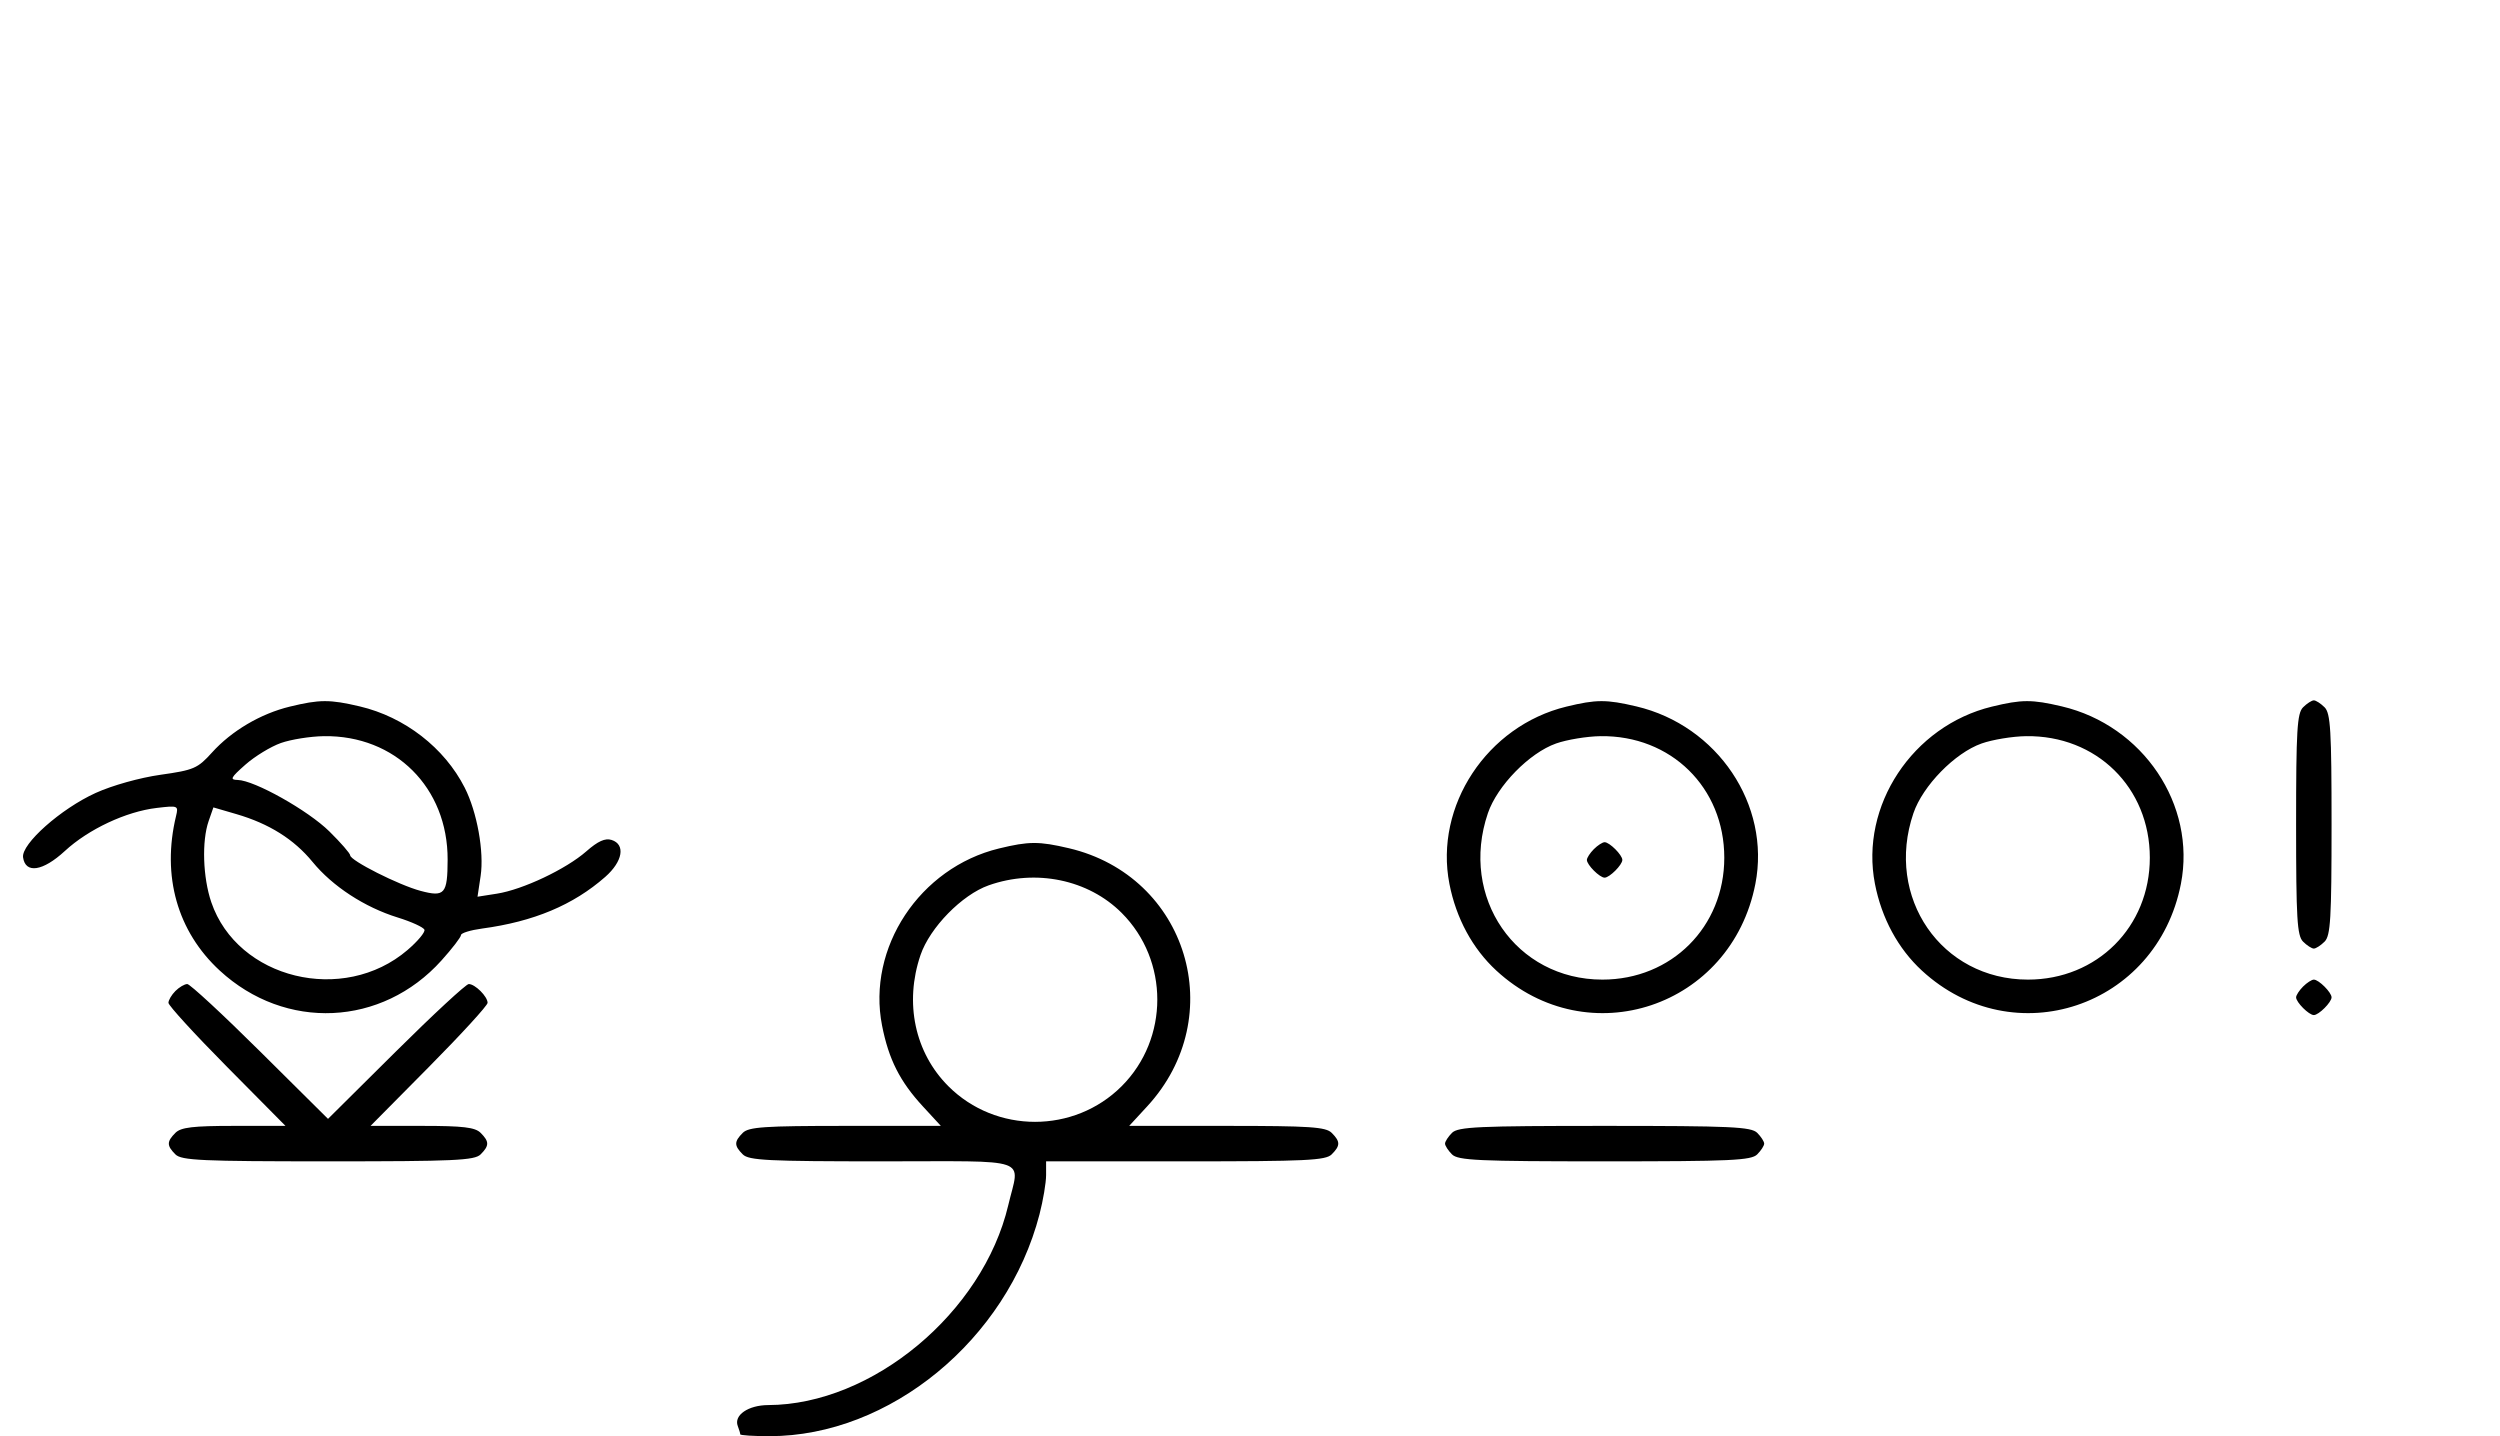 <svg xmlns="http://www.w3.org/2000/svg" width="564" height="324" viewBox="0 0 564 324" version="1.1">
	<path d="M 65.384 159.412 C 58.802 161.009, 52.250 164.874, 47.831 169.766 C 44.577 173.367, 43.753 173.723, 36.211 174.790 C 31.539 175.451, 25.334 177.189, 21.593 178.885 C 13.739 182.446, 4.771 190.405, 5.204 193.430 C 5.738 197.166, 9.662 196.567, 14.627 191.990 C 19.975 187.060, 28.433 183.091, 35.332 182.274 C 40.181 181.700, 40.282 181.742, 39.716 184.093 C 36.460 197.615, 40.003 210.139, 49.580 218.967 C 64.380 232.610, 86.172 231.613, 99.598 216.679 C 102.019 213.987, 104 211.410, 104 210.953 C 104 210.496, 106.138 209.835, 108.750 209.483 C 120.410 207.912, 129.306 204.182, 136.540 197.831 C 140.501 194.353, 141.161 190.503, 137.970 189.490 C 136.520 189.030, 134.888 189.769, 132.267 192.070 C 127.712 196.070, 117.937 200.698, 112.114 201.611 L 107.728 202.299 108.429 197.623 C 109.247 192.171, 107.630 183.196, 104.841 177.705 C 100.264 168.695, 91.293 161.748, 81.147 159.360 C 74.397 157.772, 72.111 157.779, 65.384 159.412 M 353.384 159.412 C 335.475 163.758, 323.559 181.807, 326.987 199.396 C 328.500 207.161, 332.212 214.019, 337.580 218.967 C 358.277 238.045, 390.591 227.221, 396.013 199.396 C 399.488 181.565, 387.484 163.676, 369.147 159.360 C 362.397 157.772, 360.111 157.779, 353.384 159.412 M 449.384 159.412 C 431.475 163.758, 419.559 181.807, 422.987 199.396 C 424.500 207.161, 428.212 214.019, 433.580 218.967 C 454.277 238.045, 486.591 227.221, 492.013 199.396 C 495.488 181.565, 483.484 163.676, 465.147 159.360 C 458.397 157.772, 456.111 157.779, 449.384 159.412 M 519.571 159.571 C 518.227 160.916, 518 164.736, 518 186 C 518 207.264, 518.227 211.084, 519.571 212.429 C 520.436 213.293, 521.529 214, 522 214 C 522.471 214, 523.564 213.293, 524.429 212.429 C 525.773 211.084, 526 207.264, 526 186 C 526 164.736, 525.773 160.916, 524.429 159.571 C 523.564 158.707, 522.471 158, 522 158 C 521.529 158, 520.436 158.707, 519.571 159.571 M 63.364 167.624 C 61.090 168.431, 57.490 170.626, 55.364 172.504 C 52.028 175.451, 51.789 175.922, 53.616 175.958 C 57.390 176.033, 69.494 182.826, 74.308 187.572 C 76.889 190.116, 79 192.541, 79 192.960 C 79 194.135, 89.974 199.677, 94.893 200.985 C 100.324 202.430, 100.963 201.689, 100.985 193.928 C 101.029 177.691, 89.163 165.851, 73.072 166.079 C 70.007 166.122, 65.639 166.818, 63.364 167.624 M 351.054 167.728 C 345.018 169.859, 337.781 177.260, 335.667 183.463 C 329.198 202.450, 341.964 221, 361.500 221 C 377.108 221, 389 209.108, 389 193.500 C 389 177.670, 376.965 165.854, 361.072 166.079 C 358.007 166.122, 353.499 166.864, 351.054 167.728 M 447.054 167.728 C 441.018 169.859, 433.781 177.260, 431.667 183.463 C 425.198 202.450, 437.964 221, 457.500 221 C 473.108 221, 485 209.108, 485 193.500 C 485 177.670, 472.965 165.854, 457.072 166.079 C 454.007 166.122, 449.499 166.864, 447.054 167.728 M 47.072 185.224 C 45.498 189.739, 45.765 197.954, 47.667 203.537 C 53.575 220.875, 77.473 226.703, 91.928 214.330 C 94.217 212.371, 95.938 210.313, 95.753 209.758 C 95.568 209.203, 92.853 207.956, 89.720 206.986 C 82.259 204.678, 75.024 199.955, 70.512 194.449 C 66.324 189.339, 60.710 185.816, 53.322 183.661 L 48.143 182.150 47.072 185.224 M 225.384 191.412 C 207.480 195.757, 195.543 213.833, 198.993 231.372 C 200.490 238.981, 203.011 243.971, 208.198 249.599 L 212.255 254 190.699 254 C 172.436 254, 168.903 254.240, 167.571 255.571 C 165.598 257.545, 165.598 258.455, 167.571 260.429 C 168.930 261.787, 173.197 262, 199.071 262 C 233.186 262, 230.053 260.908, 227.463 271.897 C 221.754 296.113, 196.791 316.902, 173.321 316.985 C 168.807 317.001, 165.506 319.269, 166.442 321.711 C 166.749 322.510, 167 323.352, 167 323.582 C 167 323.812, 169.973 324, 173.606 324 C 200.706 324, 227.181 302.243, 234.513 273.948 C 235.331 270.793, 236 266.814, 236 265.106 L 236 262 267.429 262 C 294.667 262, 299.067 261.790, 300.429 260.429 C 302.402 258.455, 302.402 257.545, 300.429 255.571 C 299.095 254.238, 295.519 254, 276.801 254 L 254.745 254 258.802 249.599 C 277.504 229.310, 267.910 197.660, 241.147 191.360 C 234.397 189.772, 232.111 189.779, 225.384 191.412 M 359.571 191.571 C 358.707 192.436, 358 193.529, 358 194 C 358 195.111, 360.889 198, 362 198 C 363.111 198, 366 195.111, 366 194 C 366 192.889, 363.111 190, 362 190 C 361.529 190, 360.436 190.707, 359.571 191.571 M 223.054 199.728 C 217.018 201.859, 209.781 209.260, 207.667 215.463 C 203.995 226.241, 206.382 237.477, 213.952 245.048 C 224.673 255.769, 242.327 255.769, 253.048 245.048 C 263.769 234.327, 263.769 216.673, 253.048 205.952 C 245.519 198.424, 233.696 195.970, 223.054 199.728 M 519.571 222.571 C 518.707 223.436, 518 224.529, 518 225 C 518 226.111, 520.889 229, 522 229 C 523.111 229, 526 226.111, 526 225 C 526 223.889, 523.111 221, 522 221 C 521.529 221, 520.436 221.707, 519.571 222.571 M 39.571 223.571 C 38.707 224.436, 38 225.636, 38 226.239 C 38 226.841, 43.941 233.334, 51.202 240.667 L 64.405 254 52.774 254 C 43.534 254, 40.820 254.323, 39.571 255.571 C 37.598 257.545, 37.598 258.455, 39.571 260.429 C 40.936 261.793, 45.463 262, 74 262 C 102.537 262, 107.064 261.793, 108.429 260.429 C 110.402 258.455, 110.402 257.545, 108.429 255.571 C 107.180 254.323, 104.466 254, 95.226 254 L 83.595 254 96.798 240.667 C 104.059 233.334, 110 226.841, 110 226.239 C 110 224.817, 107.176 222, 105.751 222 C 105.143 222, 97.750 228.844, 89.323 237.208 L 74 252.416 58.677 237.208 C 50.250 228.844, 42.857 222, 42.249 222 C 41.640 222, 40.436 222.707, 39.571 223.571 M 327.571 255.571 C 326.707 256.436, 326 257.529, 326 258 C 326 258.471, 326.707 259.564, 327.571 260.429 C 328.936 261.793, 333.463 262, 362 262 C 390.537 262, 395.064 261.793, 396.429 260.429 C 397.293 259.564, 398 258.471, 398 258 C 398 257.529, 397.293 256.436, 396.429 255.571 C 395.064 254.207, 390.537 254, 362 254 C 333.463 254, 328.936 254.207, 327.571 255.571 " stroke="none" fill="black" fill-rule="evenodd"/>
</svg>